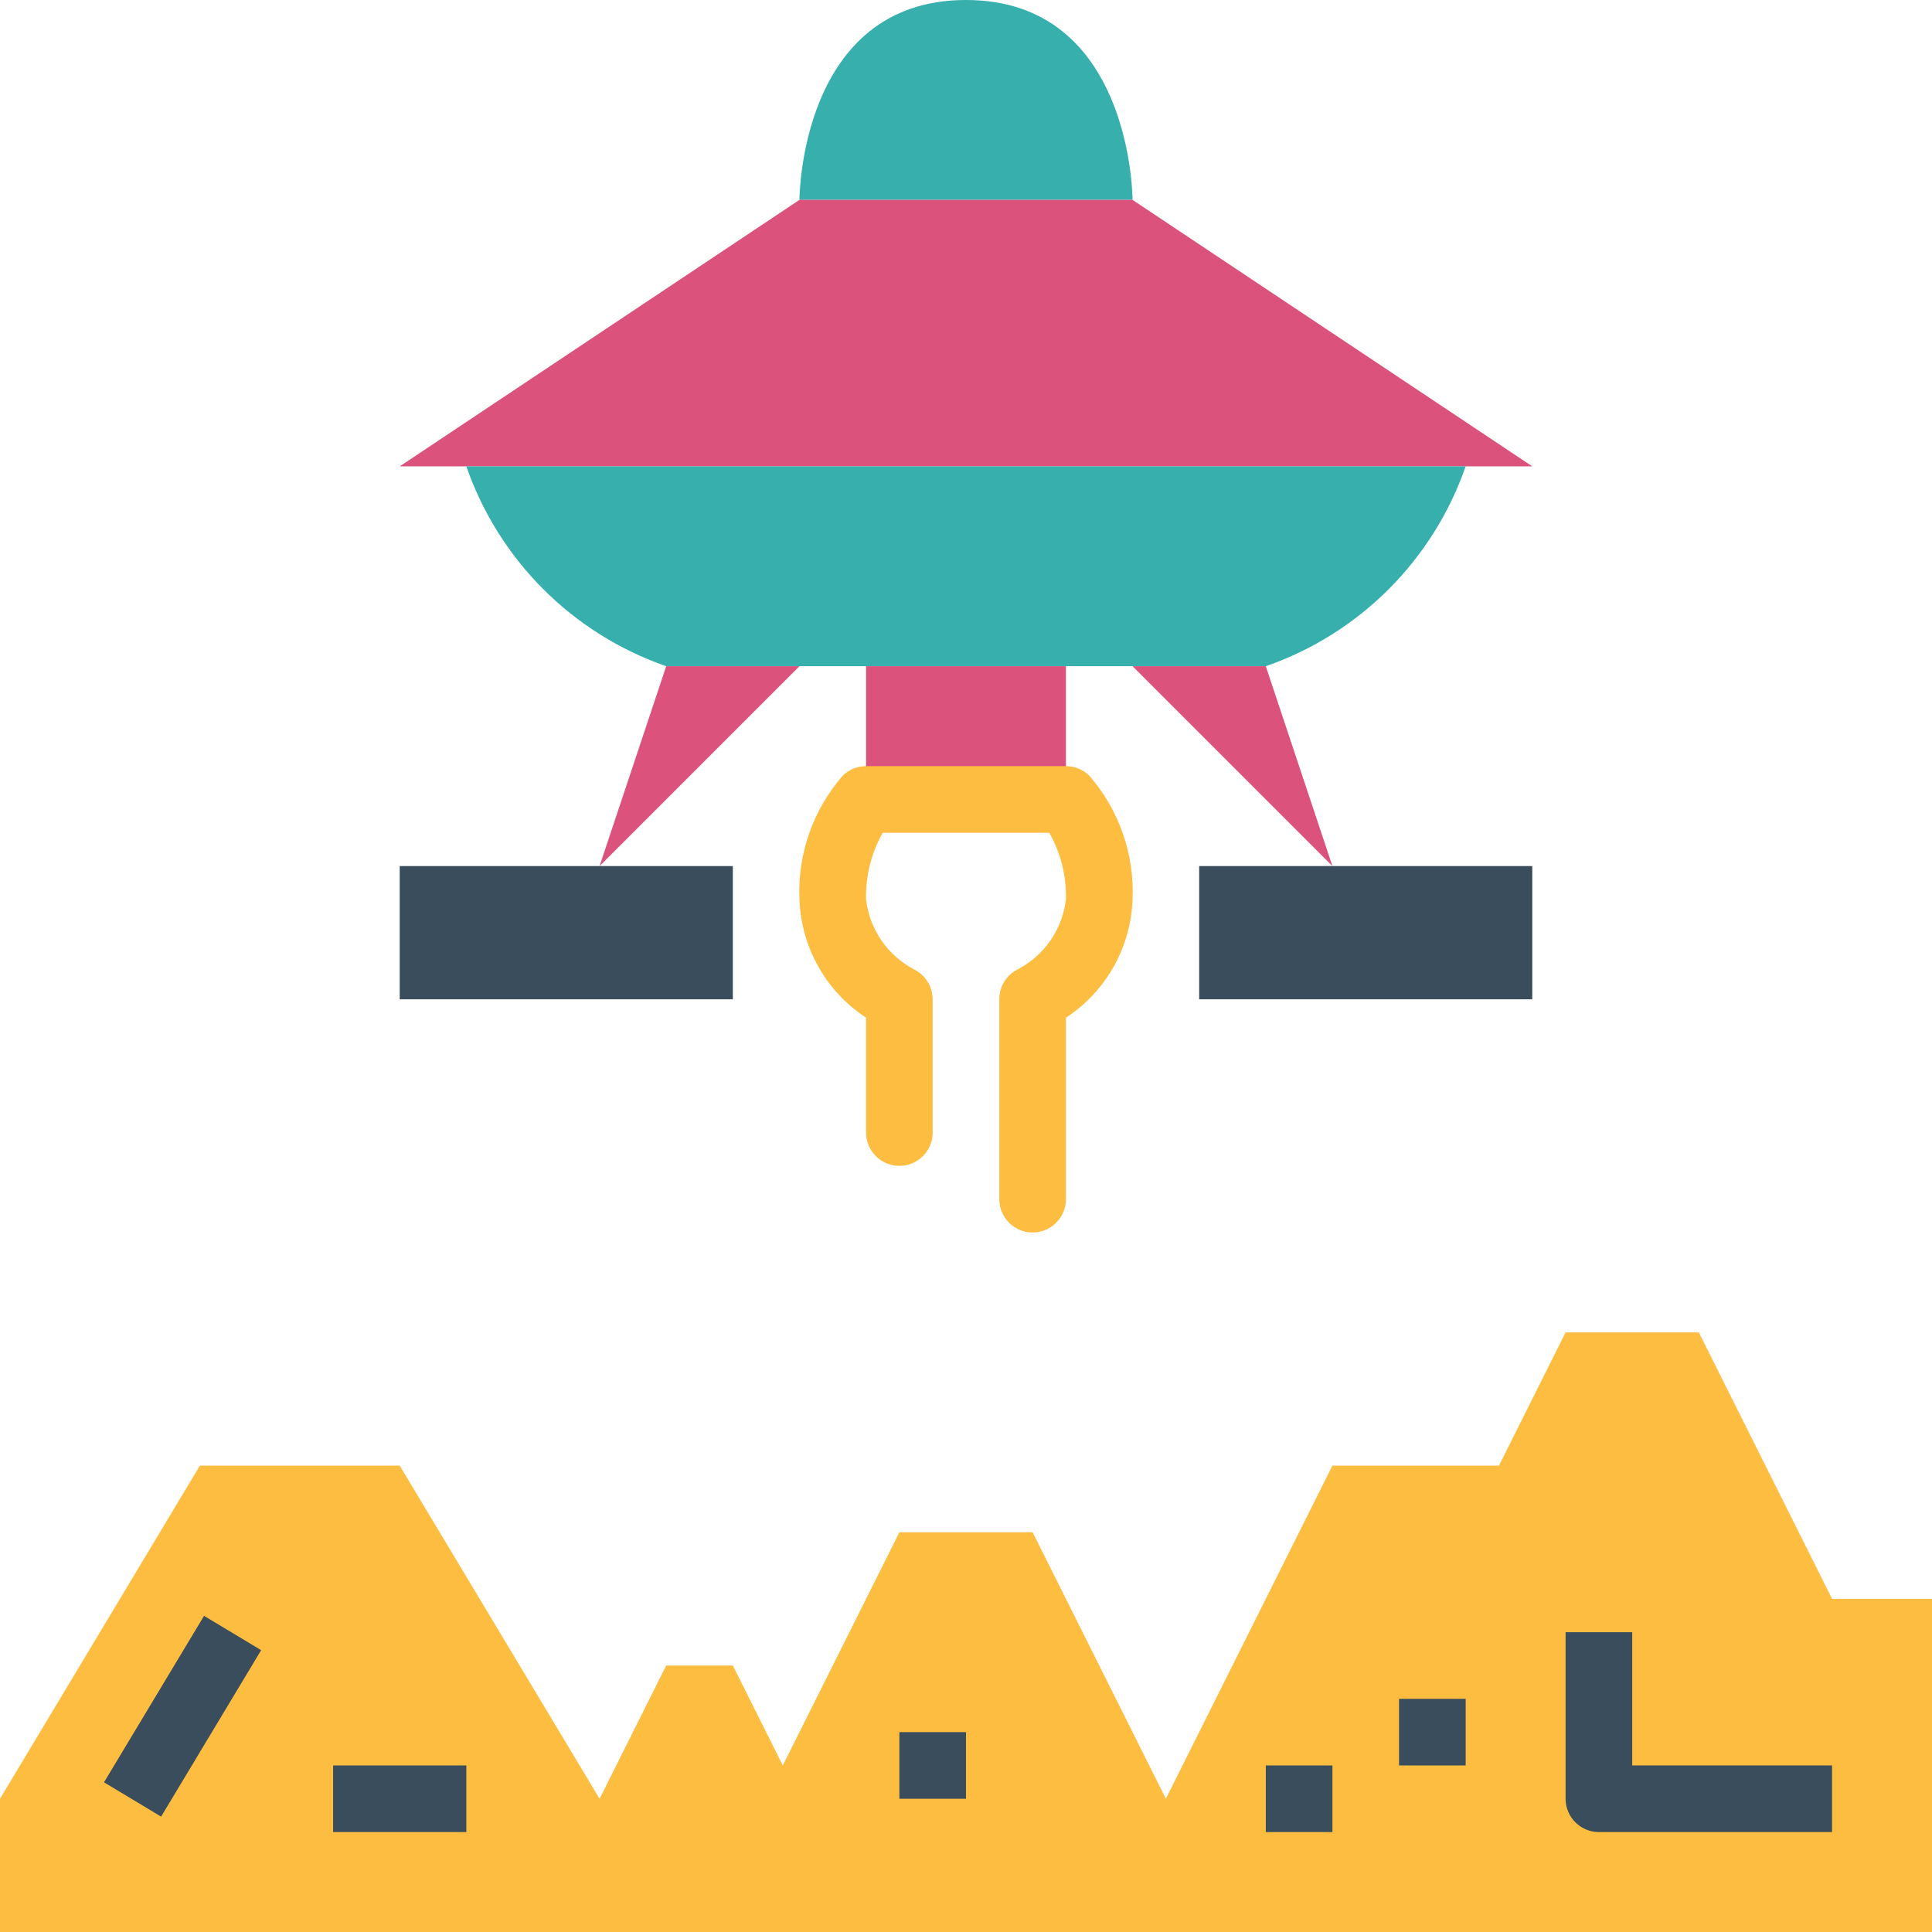 <svg height="464pt" viewBox="0 0 464 464" width="464pt" xmlns="http://www.w3.org/2000/svg"><path d="m440 384-32-64h-32l-16 32h-40l-40 80-32-64h-32l-28 56-12-24h-16l-16 32-48-80h-48l-48 80v32h464v-80zm0 0" fill="#fdbd40"/><path d="m192 48s0-48 40-48 40 48 40 48zm0 0" fill="#36afad"/><g fill="#394d5c"><path d="m24.98 428.051 24.027-39.98 13.711 8.242-24.023 39.977zm0 0"/><path d="m440 440h-56c-4.418 0-8-3.582-8-8v-40h16v32h48zm0 0"/><path d="m304 424h16v16h-16zm0 0"/><path d="m336 408h16v16h-16zm0 0"/><path d="m80 424h32v16h-32zm0 0"/><path d="m216 416h16v16h-16zm0 0"/></g><path d="m368 112h-272l96-64h80zm0 0" fill="#db527d"/><path d="m112 112c7.809 22.504 25.496 40.191 48 48h144c22.504-7.809 40.191-25.496 48-48zm0 0" fill="#36afad"/><path d="m160 160-16 48 48-48zm0 0" fill="#db527d"/><path d="m96 208h80v32h-80zm0 0" fill="#394d5c"/><path d="m304 160 16 48-48-48zm0 0" fill="#db527d"/><path d="m368 240h-80v-32h80zm0 0" fill="#394d5c"/><path d="m208 160h48v32h-48zm0 0" fill="#db527d"/><path d="m248 296c-4.418 0-8-3.582-8-8v-48c-.016-3.047 1.699-5.84 4.426-7.199 6.406-3.332 10.742-9.629 11.574-16.801.141-5.598-1.242-11.129-4-16h-40c-2.75 4.875-4.133 10.402-4 16 .824 7.207 5.184 13.527 11.625 16.863 2.668 1.383 4.355 4.129 4.375 7.137v32c0 4.418-3.582 8-8 8s-8-3.582-8-8v-27.586c-9.633-6.309-15.598-16.906-16-28.414-.469-10.844 3.23-21.457 10.344-29.656 1.5-1.5 3.535-2.344 5.656-2.344h48c2.121 0 4.156.844 5.656 2.344 7.113 8.199 10.812 18.812 10.344 29.656-.402 11.508-6.367 22.105-16 28.414v43.586c0 4.418-3.582 8-8 8zm0 0" fill="#fdbd40"/></svg>